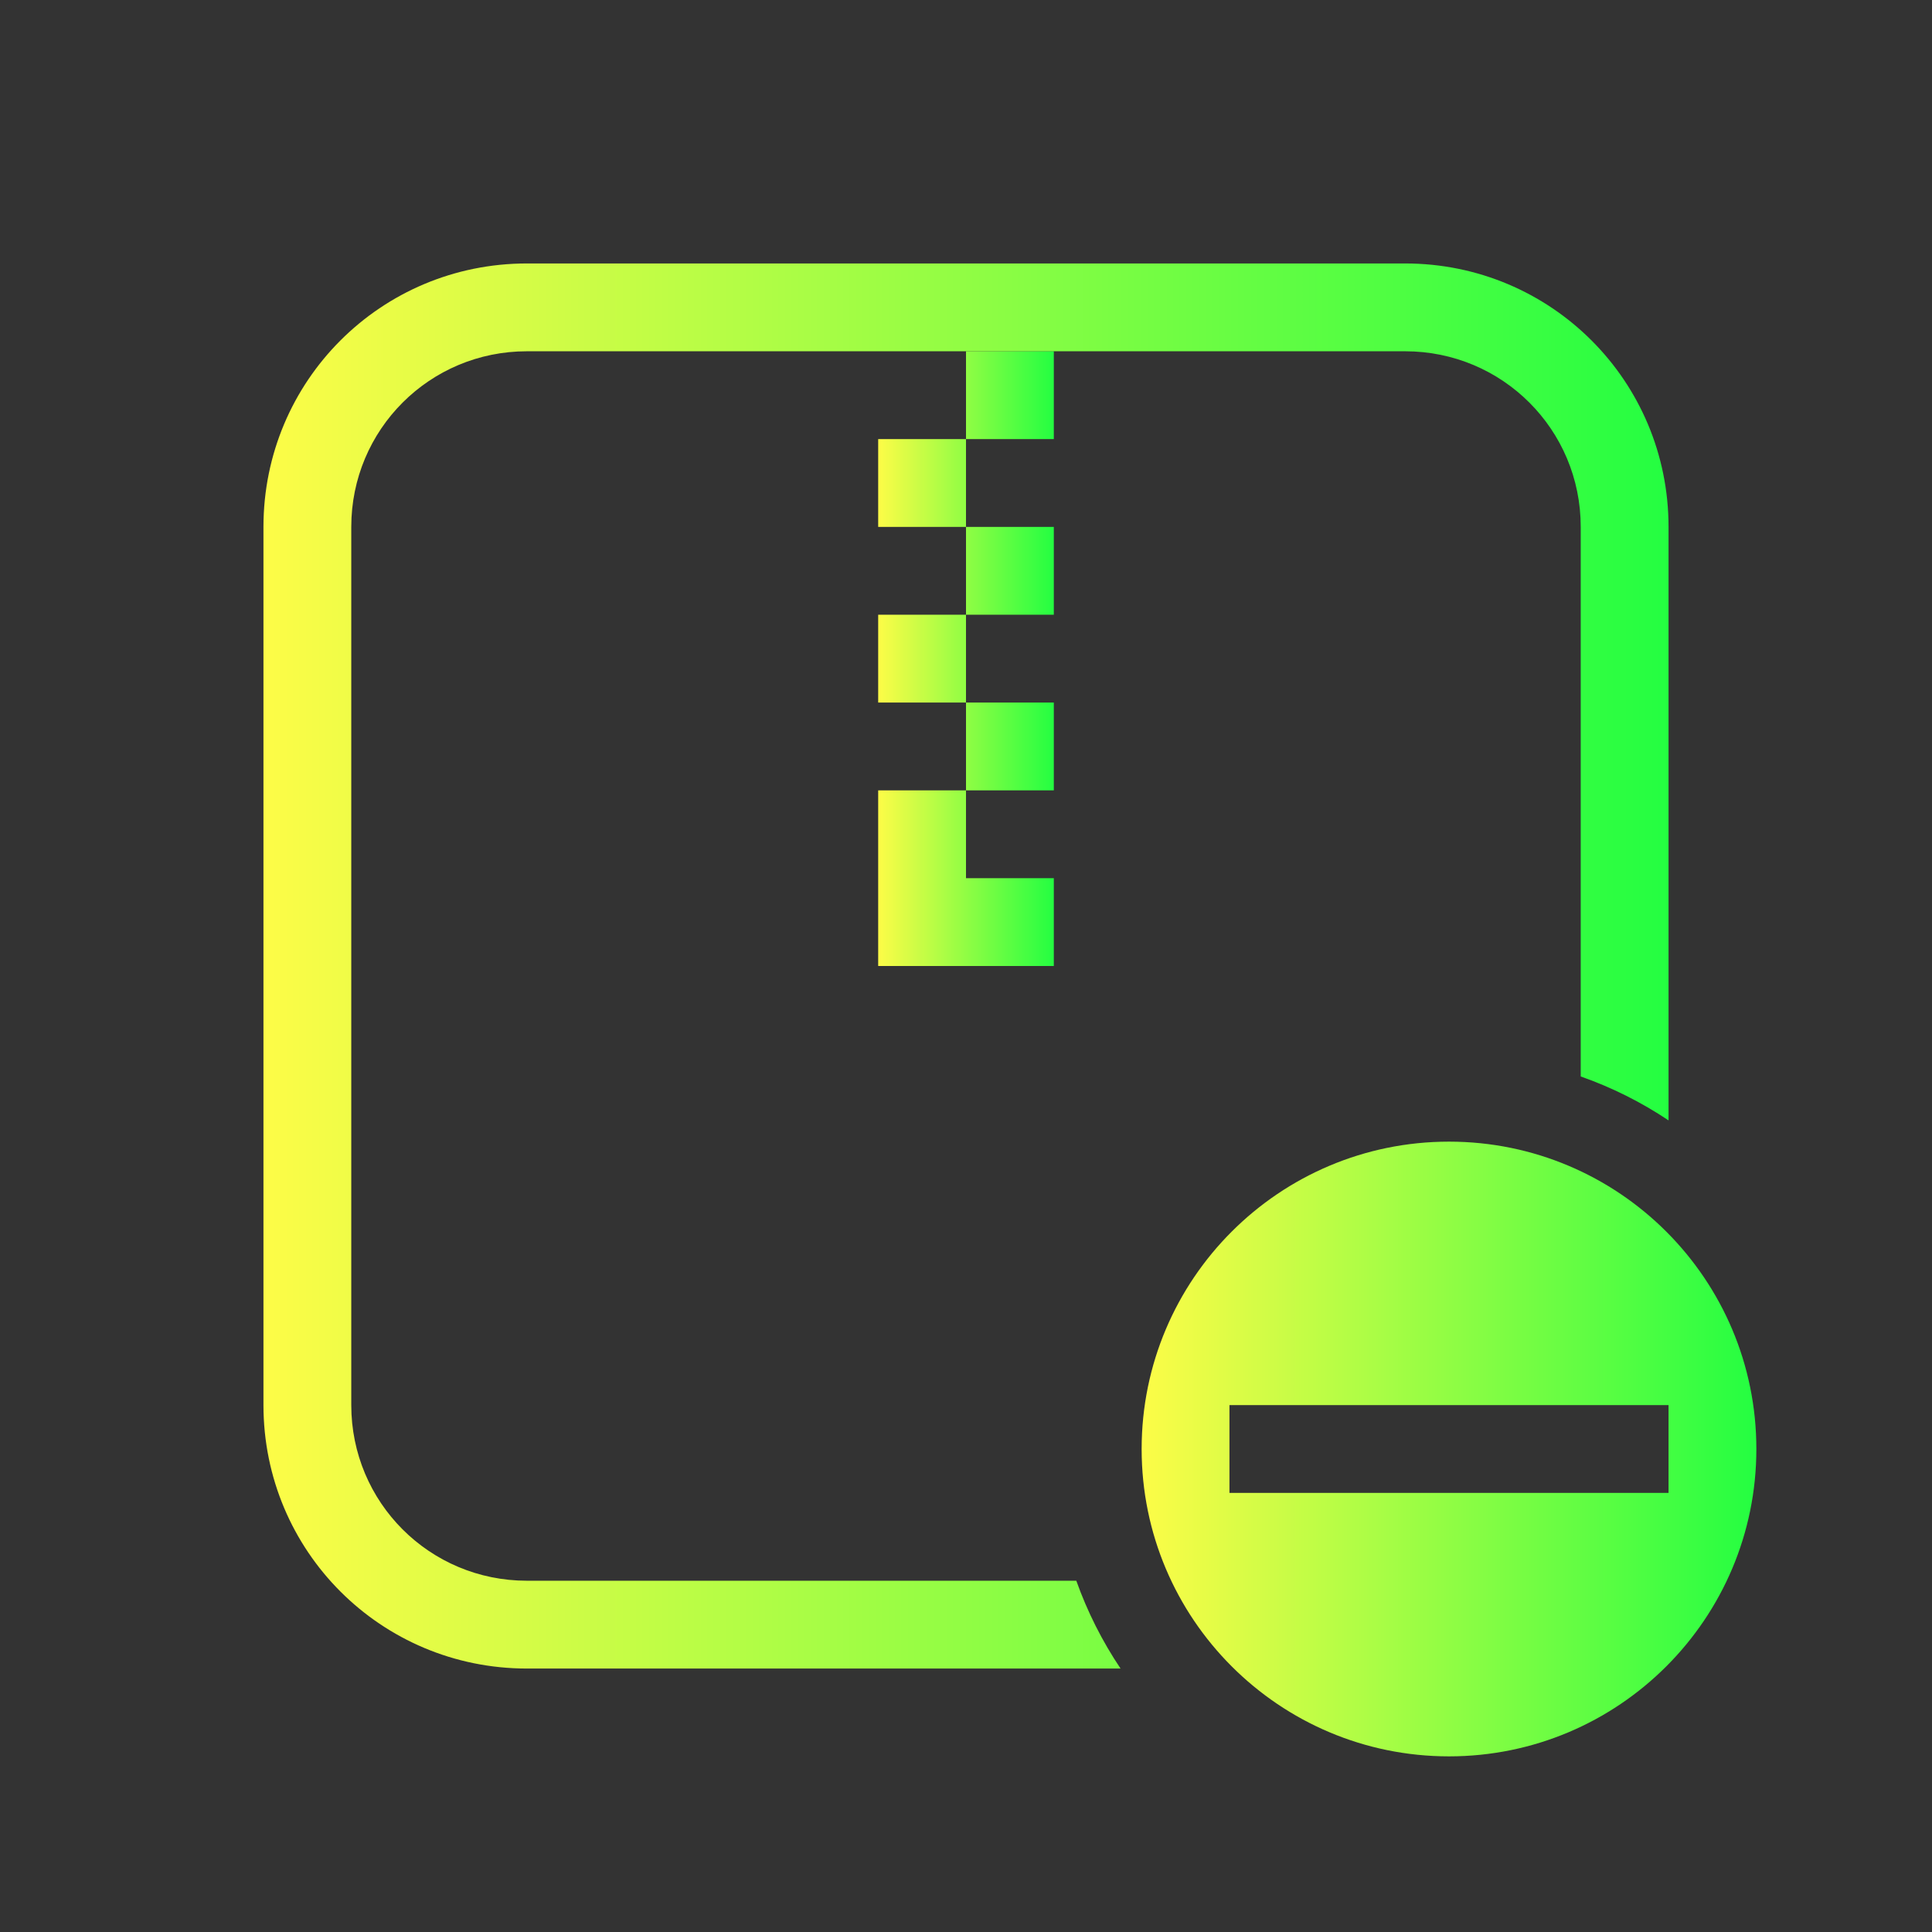 <svg width="22" height="22" viewBox="0 0 22 22" fill="none" xmlns="http://www.w3.org/2000/svg">
<rect x="0" y="0" width="22" height="22" fill="#333333" stroke="none"/>
<path d="M16.5 13C14.567 13 13 14.567 13 16.5C13 18.433 14.567 20 16.5 20C18.433 20 20 18.433 20 16.5C20 14.567 18.433 13 16.5 13ZM14 16H19V17H14V16Z" fill="url(#paint0_linear_10_11733)"/>
<path d="M11 4V5H12V4H11ZM11 5H10V6H11V5ZM11 6V7H12V6H11ZM11 7H10V8H11V7ZM11 8V9H12V8H11ZM11 9H10V11H12V10H11V9Z" fill="url(#paint1_linear_10_11733)"/>
<path d="M6 3C4.338 3 3 4.338 3 6V16C3 17.662 4.338 19 6 19H12.76C12.551 18.689 12.382 18.353 12.256 18H6C4.892 18 4 17.108 4 16V6C4 4.892 4.892 4 6 4H16C17.108 4 18 4.892 18 6V12.258C18.353 12.382 18.689 12.55 19 12.758V6C19 4.338 17.662 3 16 3H6Z" fill="url(#paint2_linear_10_11733)"/>
<defs>
<linearGradient id="paint0_linear_10_11733" x1="13" y1="16.5" x2="20" y2="16.5" gradientUnits="userSpaceOnUse">
<stop stop-color="#FDFC47"/>
<stop offset="1" stop-color="#24FE41"/>
</linearGradient>
<linearGradient id="paint1_linear_10_11733" x1="10" y1="7.5" x2="12" y2="7.5" gradientUnits="userSpaceOnUse">
<stop stop-color="#FDFC47"/>
<stop offset="1" stop-color="#24FE41"/>
</linearGradient>
<linearGradient id="paint2_linear_10_11733" x1="3" y1="11" x2="19" y2="11" gradientUnits="userSpaceOnUse">
<stop stop-color="#FDFC47"/>
<stop offset="1" stop-color="#24FE41"/>
</linearGradient>
</defs>
</svg>
